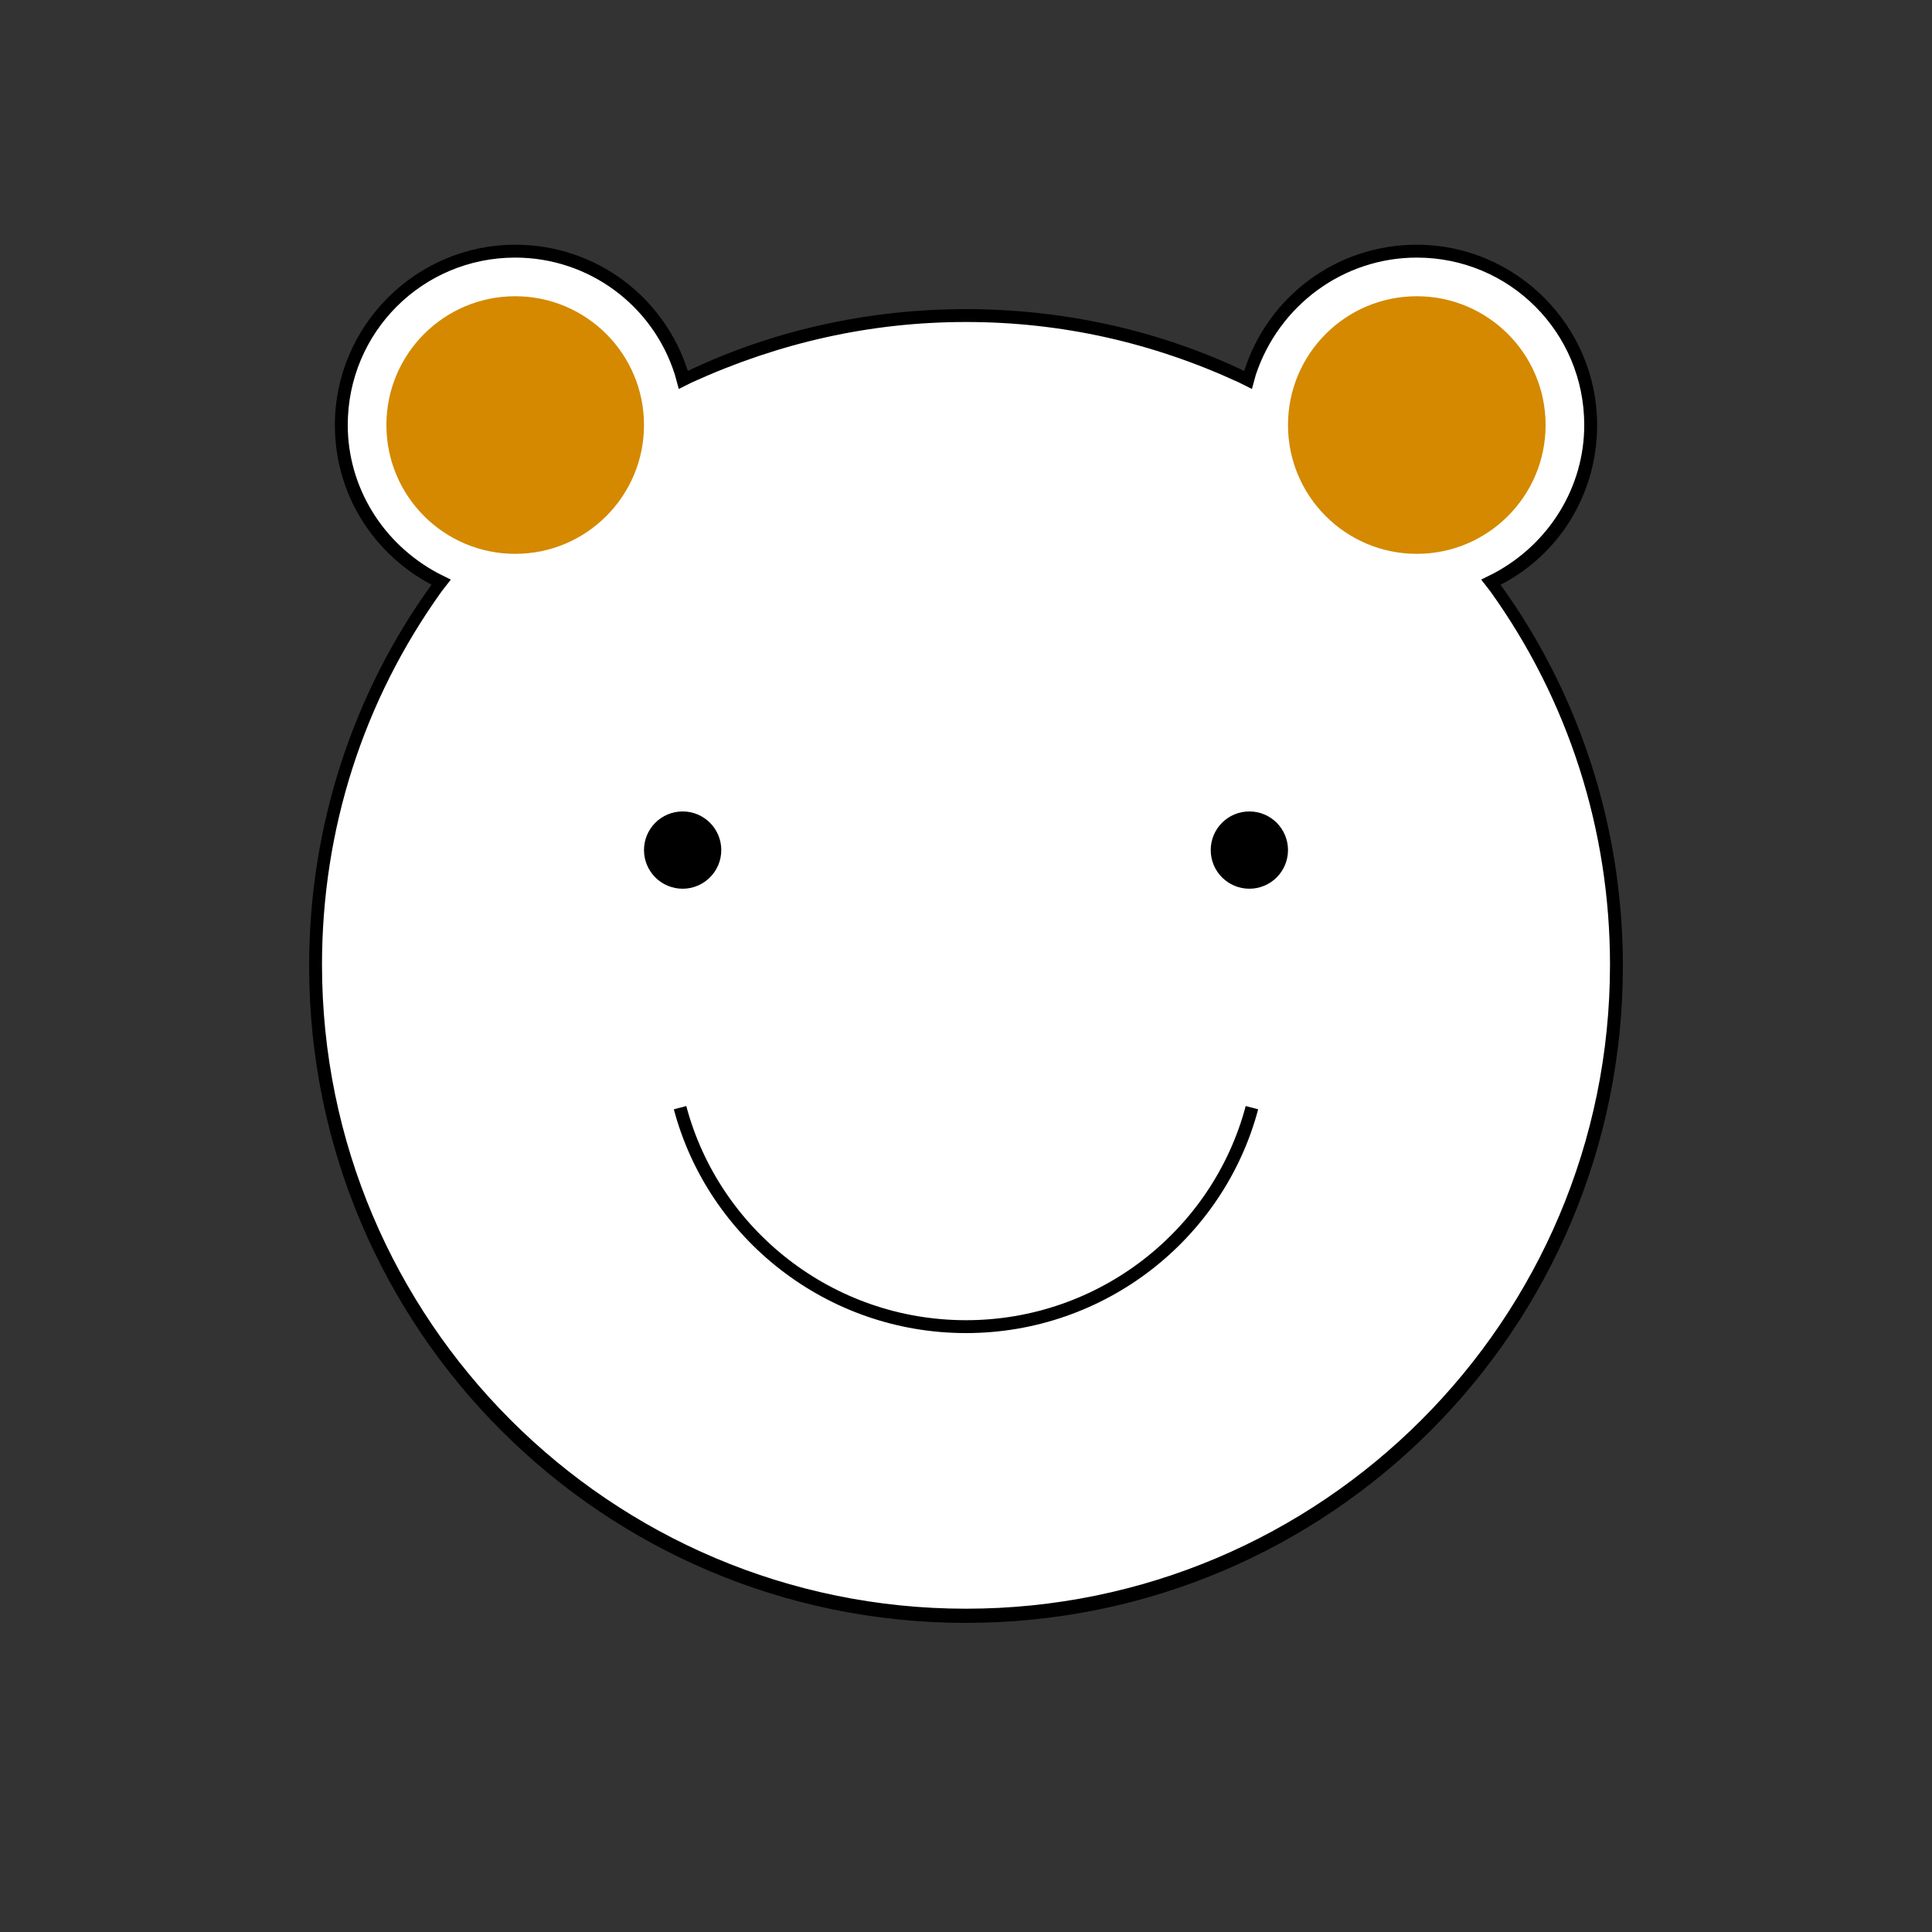 <?xml version="1.0" encoding="utf-8"?>
<!-- Generator: Adobe Illustrator 24.0.2, SVG Export Plug-In . SVG Version: 6.00 Build 0)  -->
<svg version="1.1" id="Layer_1" xmlns="http://www.w3.org/2000/svg" xmlns:xlink="http://www.w3.org/1999/xlink" x="0px" y="0px"
	 viewBox="0 0 150 150" style="enable-background:new 0 0 150 150;" xml:space="preserve">
<rect x="0" y="0" width="150" height="150" fill="#333333" stroke="none"/>
<style type="text/css">
	.st0{fill:#FFFFFF;}
	.st1{fill:#D48900;}
	.st2{fill:none;stroke:#000000;stroke-miterlimit:10;}
</style>
<g>
	<g>
		<path class="st0" d="M75,125.5c-27.8,0-50.5-22.7-50.5-50.5c0-10.6,3.2-20.7,9.4-29.3l0.3-0.5l-0.5-0.3c-4.5-2.3-7.2-6.9-7.2-11.9
			c0-7.4,6.1-13.5,13.5-13.5c5.9,0,11.1,3.8,12.9,9.5l0.2,0.5l0.5-0.2c6.7-3.2,13.9-4.8,21.4-4.8s14.7,1.6,21.4,4.8l0.5,0.2l0.2-0.5
			c1.8-5.7,6.9-9.5,12.9-9.5c7.4,0,13.5,6.1,13.5,13.5c0,5-2.8,9.6-7.2,11.9l-0.5,0.3l0.3,0.5c6.1,8.6,9.4,18.7,9.4,29.3
			C125.5,102.8,102.8,125.5,75,125.5z"/>
		<path d="M110,20c7.2,0,13,5.8,13,13c0,4.8-2.7,9.2-7,11.5l-1,0.5l0.7,0.9c6.1,8.5,9.3,18.6,9.3,29c0,27.6-22.4,50-50,50
			s-50-22.4-50-50c0-10.5,3.2-20.5,9.3-29L35,45l-1-0.5c-4.3-2.3-7-6.7-7-11.5c0-7.2,5.8-13,13-13c5.7,0,10.7,3.7,12.4,9.1l0.3,1.1
			l1-0.5C60.5,26.6,67.6,25,75,25s14.5,1.6,21.2,4.7l1,0.5l0.3-1.1C99.3,23.7,104.3,20,110,20 M110,19c-6.3,0-11.6,4.1-13.4,9.8
			C90.1,25.7,82.7,24,75,24s-15.1,1.7-21.6,4.8C51.6,23.1,46.3,19,40,19c-7.7,0-14,6.3-14,14c0,5.4,3,10,7.5,12.4
			C27.5,53.7,24,64,24,75c0,28.2,22.8,51,51,51s51-22.8,51-51c0-11-3.5-21.3-9.5-29.6c4.5-2.3,7.5-7,7.5-12.4
			C124,25.3,117.7,19,110,19L110,19z"/>
	</g>
	<g>
		<circle class="st1" cx="40" cy="33" r="10"/>
	</g>
	<g>
		<circle class="st1" cx="110" cy="33" r="10"/>
	</g>
</g>
<g>
	<circle cx="53" cy="66" r="3"/>
	<circle cx="97" cy="66" r="3"/>
	<path class="st2" d="M97.2,86c-2.6,9.8-11.6,17-22.2,17c-10.6,0-19.6-7.2-22.2-17"/>
</g>
</svg>
